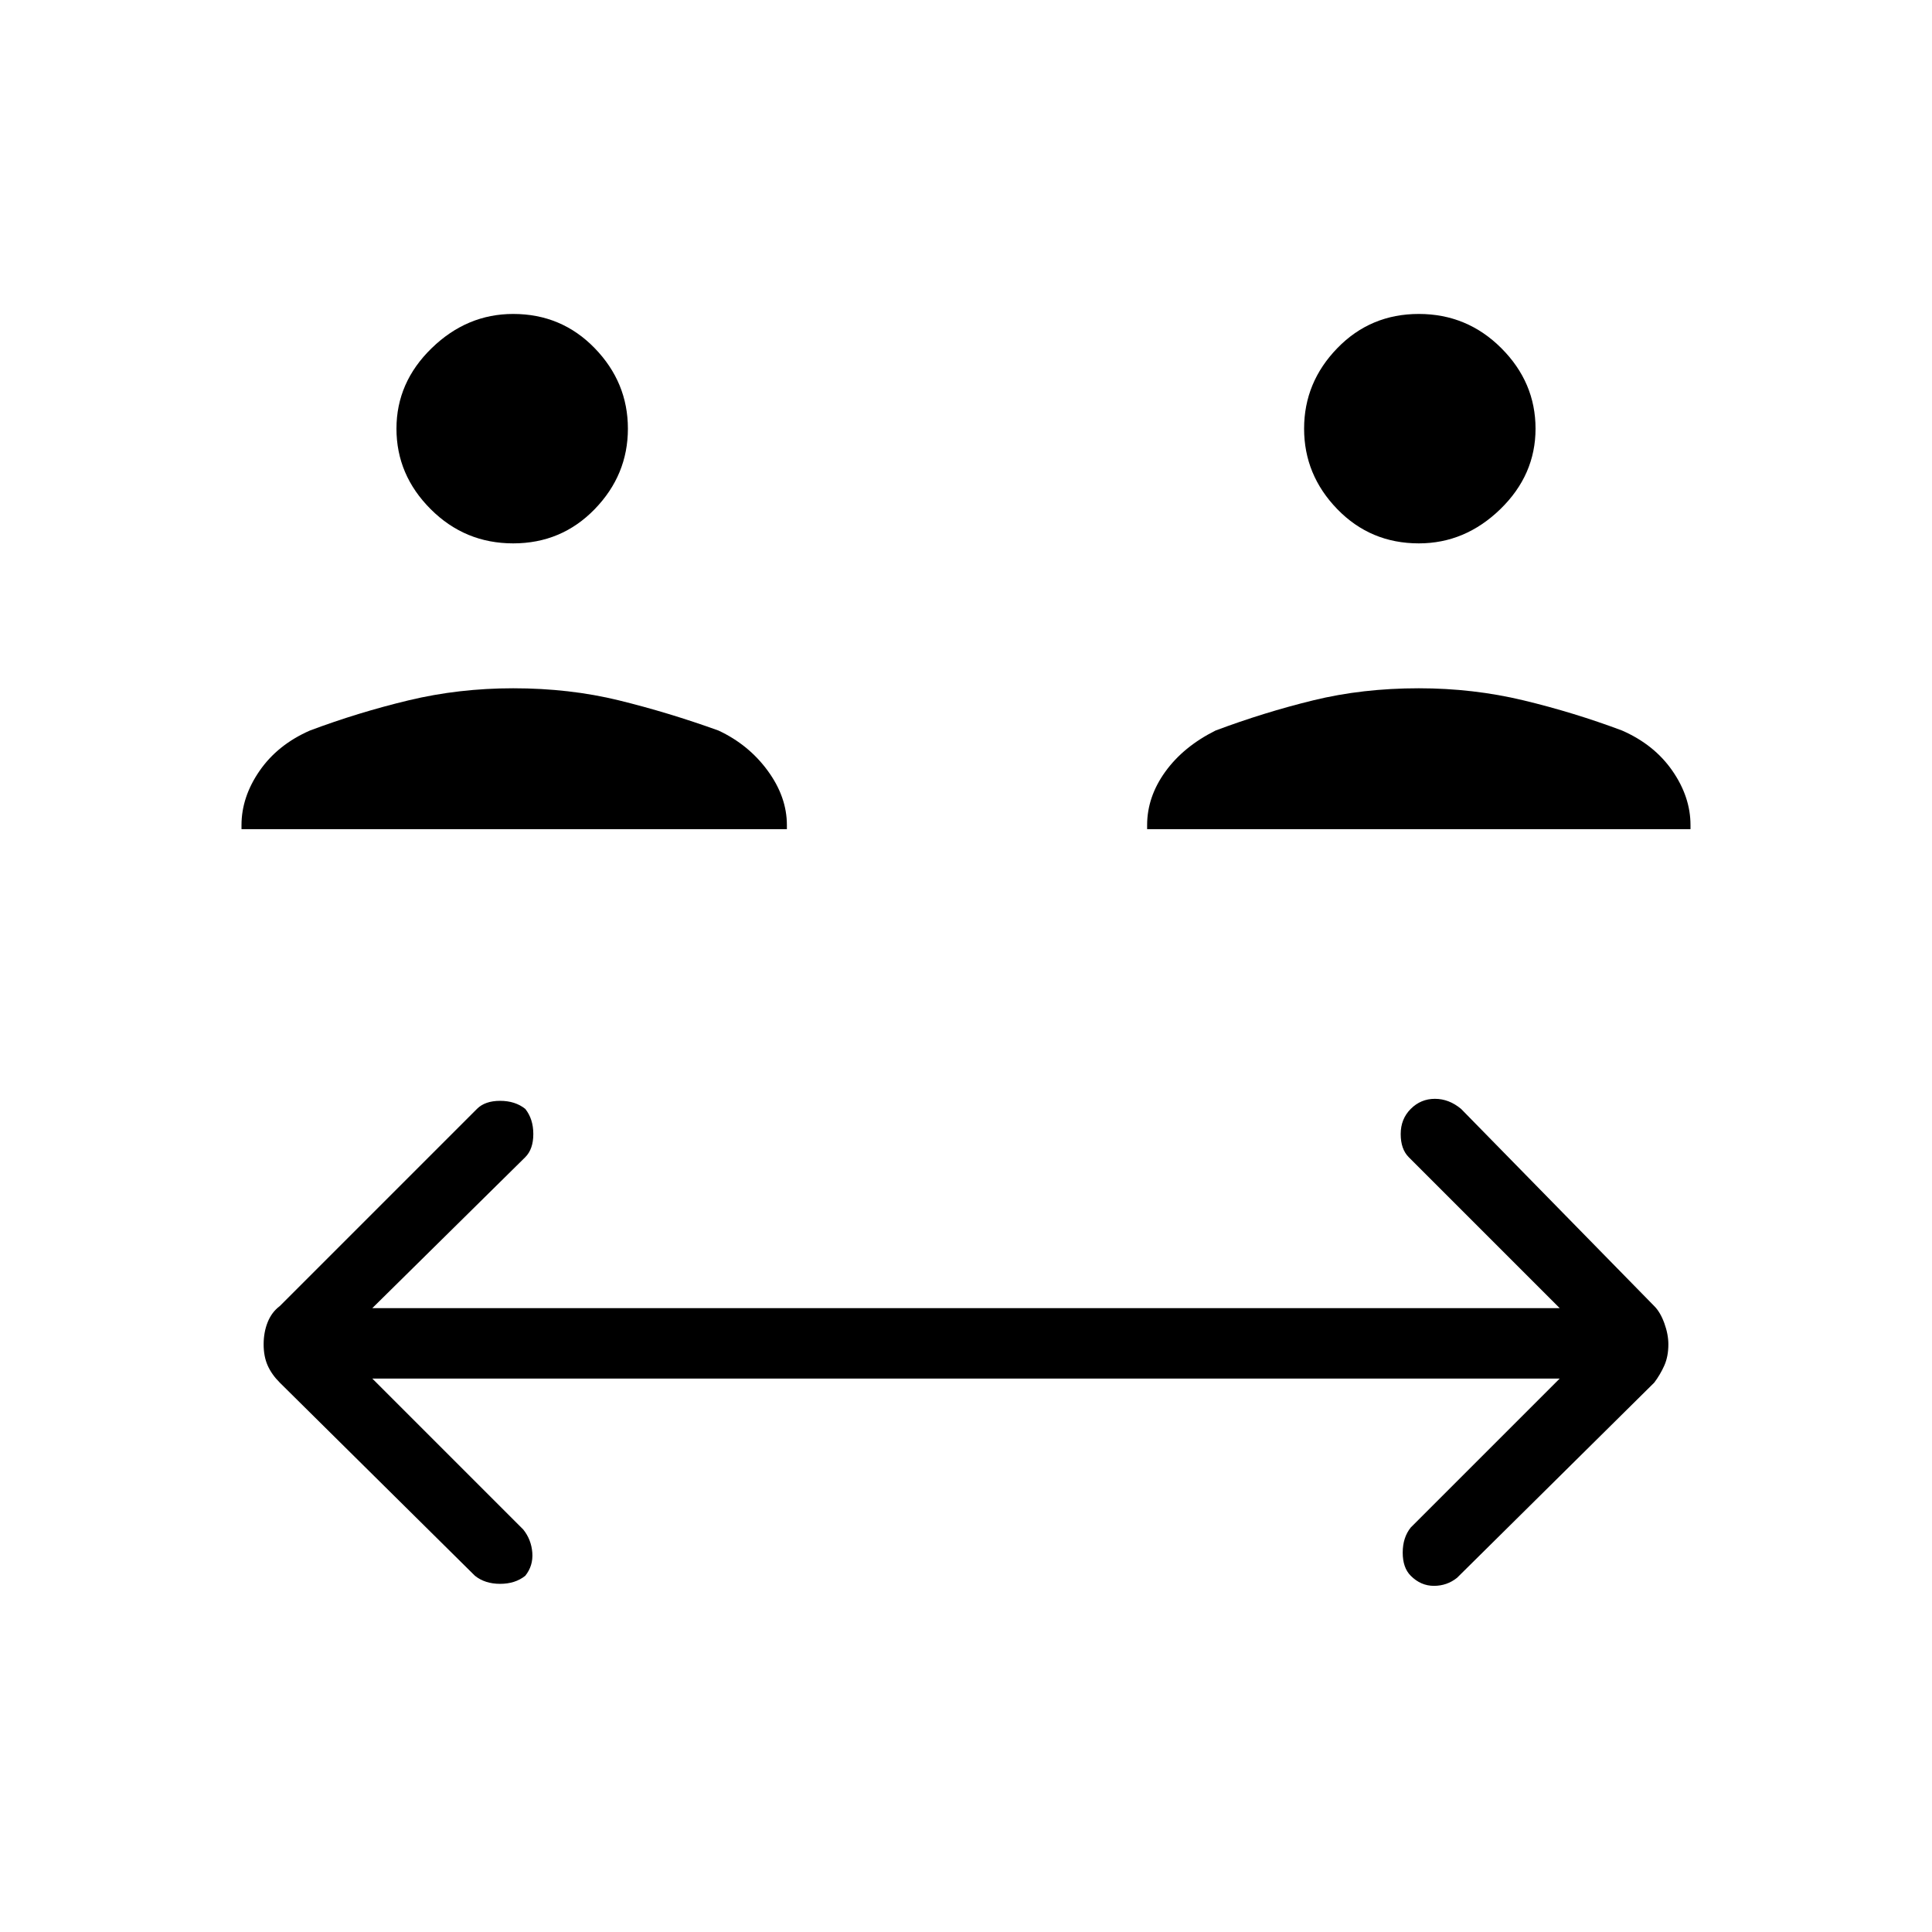 <svg xmlns="http://www.w3.org/2000/svg" height="48" width="48"><path d="M12.75 13.5Q11.55 13.5 10.7 12.65Q9.85 11.8 9.85 10.65Q9.85 9.5 10.725 8.65Q11.6 7.8 12.75 7.8Q13.95 7.8 14.775 8.65Q15.6 9.5 15.6 10.65Q15.6 11.8 14.775 12.65Q13.95 13.5 12.75 13.5ZM6 20.6V20.5Q6 19.8 6.45 19.15Q6.9 18.5 7.7 18.15Q8.9 17.7 10.15 17.4Q11.4 17.1 12.75 17.1Q14.15 17.1 15.375 17.4Q16.6 17.7 17.85 18.15Q18.6 18.5 19.075 19.15Q19.55 19.8 19.55 20.5V20.6ZM35.25 13.5Q34.05 13.5 33.225 12.65Q32.4 11.8 32.4 10.65Q32.4 9.5 33.225 8.65Q34.05 7.8 35.25 7.8Q36.45 7.8 37.3 8.65Q38.15 9.5 38.15 10.65Q38.15 11.8 37.275 12.65Q36.4 13.5 35.25 13.5ZM28.5 20.6V20.5Q28.5 19.8 28.95 19.175Q29.4 18.55 30.2 18.15Q31.4 17.7 32.625 17.4Q33.85 17.1 35.25 17.1Q36.6 17.1 37.85 17.4Q39.1 17.7 40.3 18.15Q41.1 18.5 41.55 19.15Q42 19.8 42 20.5V20.6ZM11.8 39.15 6.95 34.35Q6.75 34.15 6.65 33.925Q6.55 33.7 6.55 33.4Q6.55 33.1 6.65 32.85Q6.75 32.6 6.95 32.45L11.85 27.55Q12.05 27.35 12.425 27.35Q12.8 27.35 13.05 27.55Q13.25 27.8 13.25 28.175Q13.25 28.55 13.05 28.75L9.25 32.5H38.75L35 28.75Q34.8 28.55 34.8 28.175Q34.8 27.8 35.05 27.55Q35.3 27.3 35.65 27.3Q36 27.3 36.3 27.55L41.1 32.45Q41.25 32.6 41.35 32.875Q41.45 33.15 41.45 33.4Q41.45 33.7 41.35 33.925Q41.25 34.15 41.1 34.35L36.2 39.2Q35.95 39.4 35.625 39.4Q35.3 39.4 35.05 39.15Q34.85 38.95 34.85 38.575Q34.85 38.2 35.05 37.95L38.75 34.25H9.25L13 38Q13.2 38.25 13.225 38.575Q13.25 38.9 13.05 39.15Q12.8 39.35 12.425 39.35Q12.05 39.35 11.8 39.15Z"/></svg>